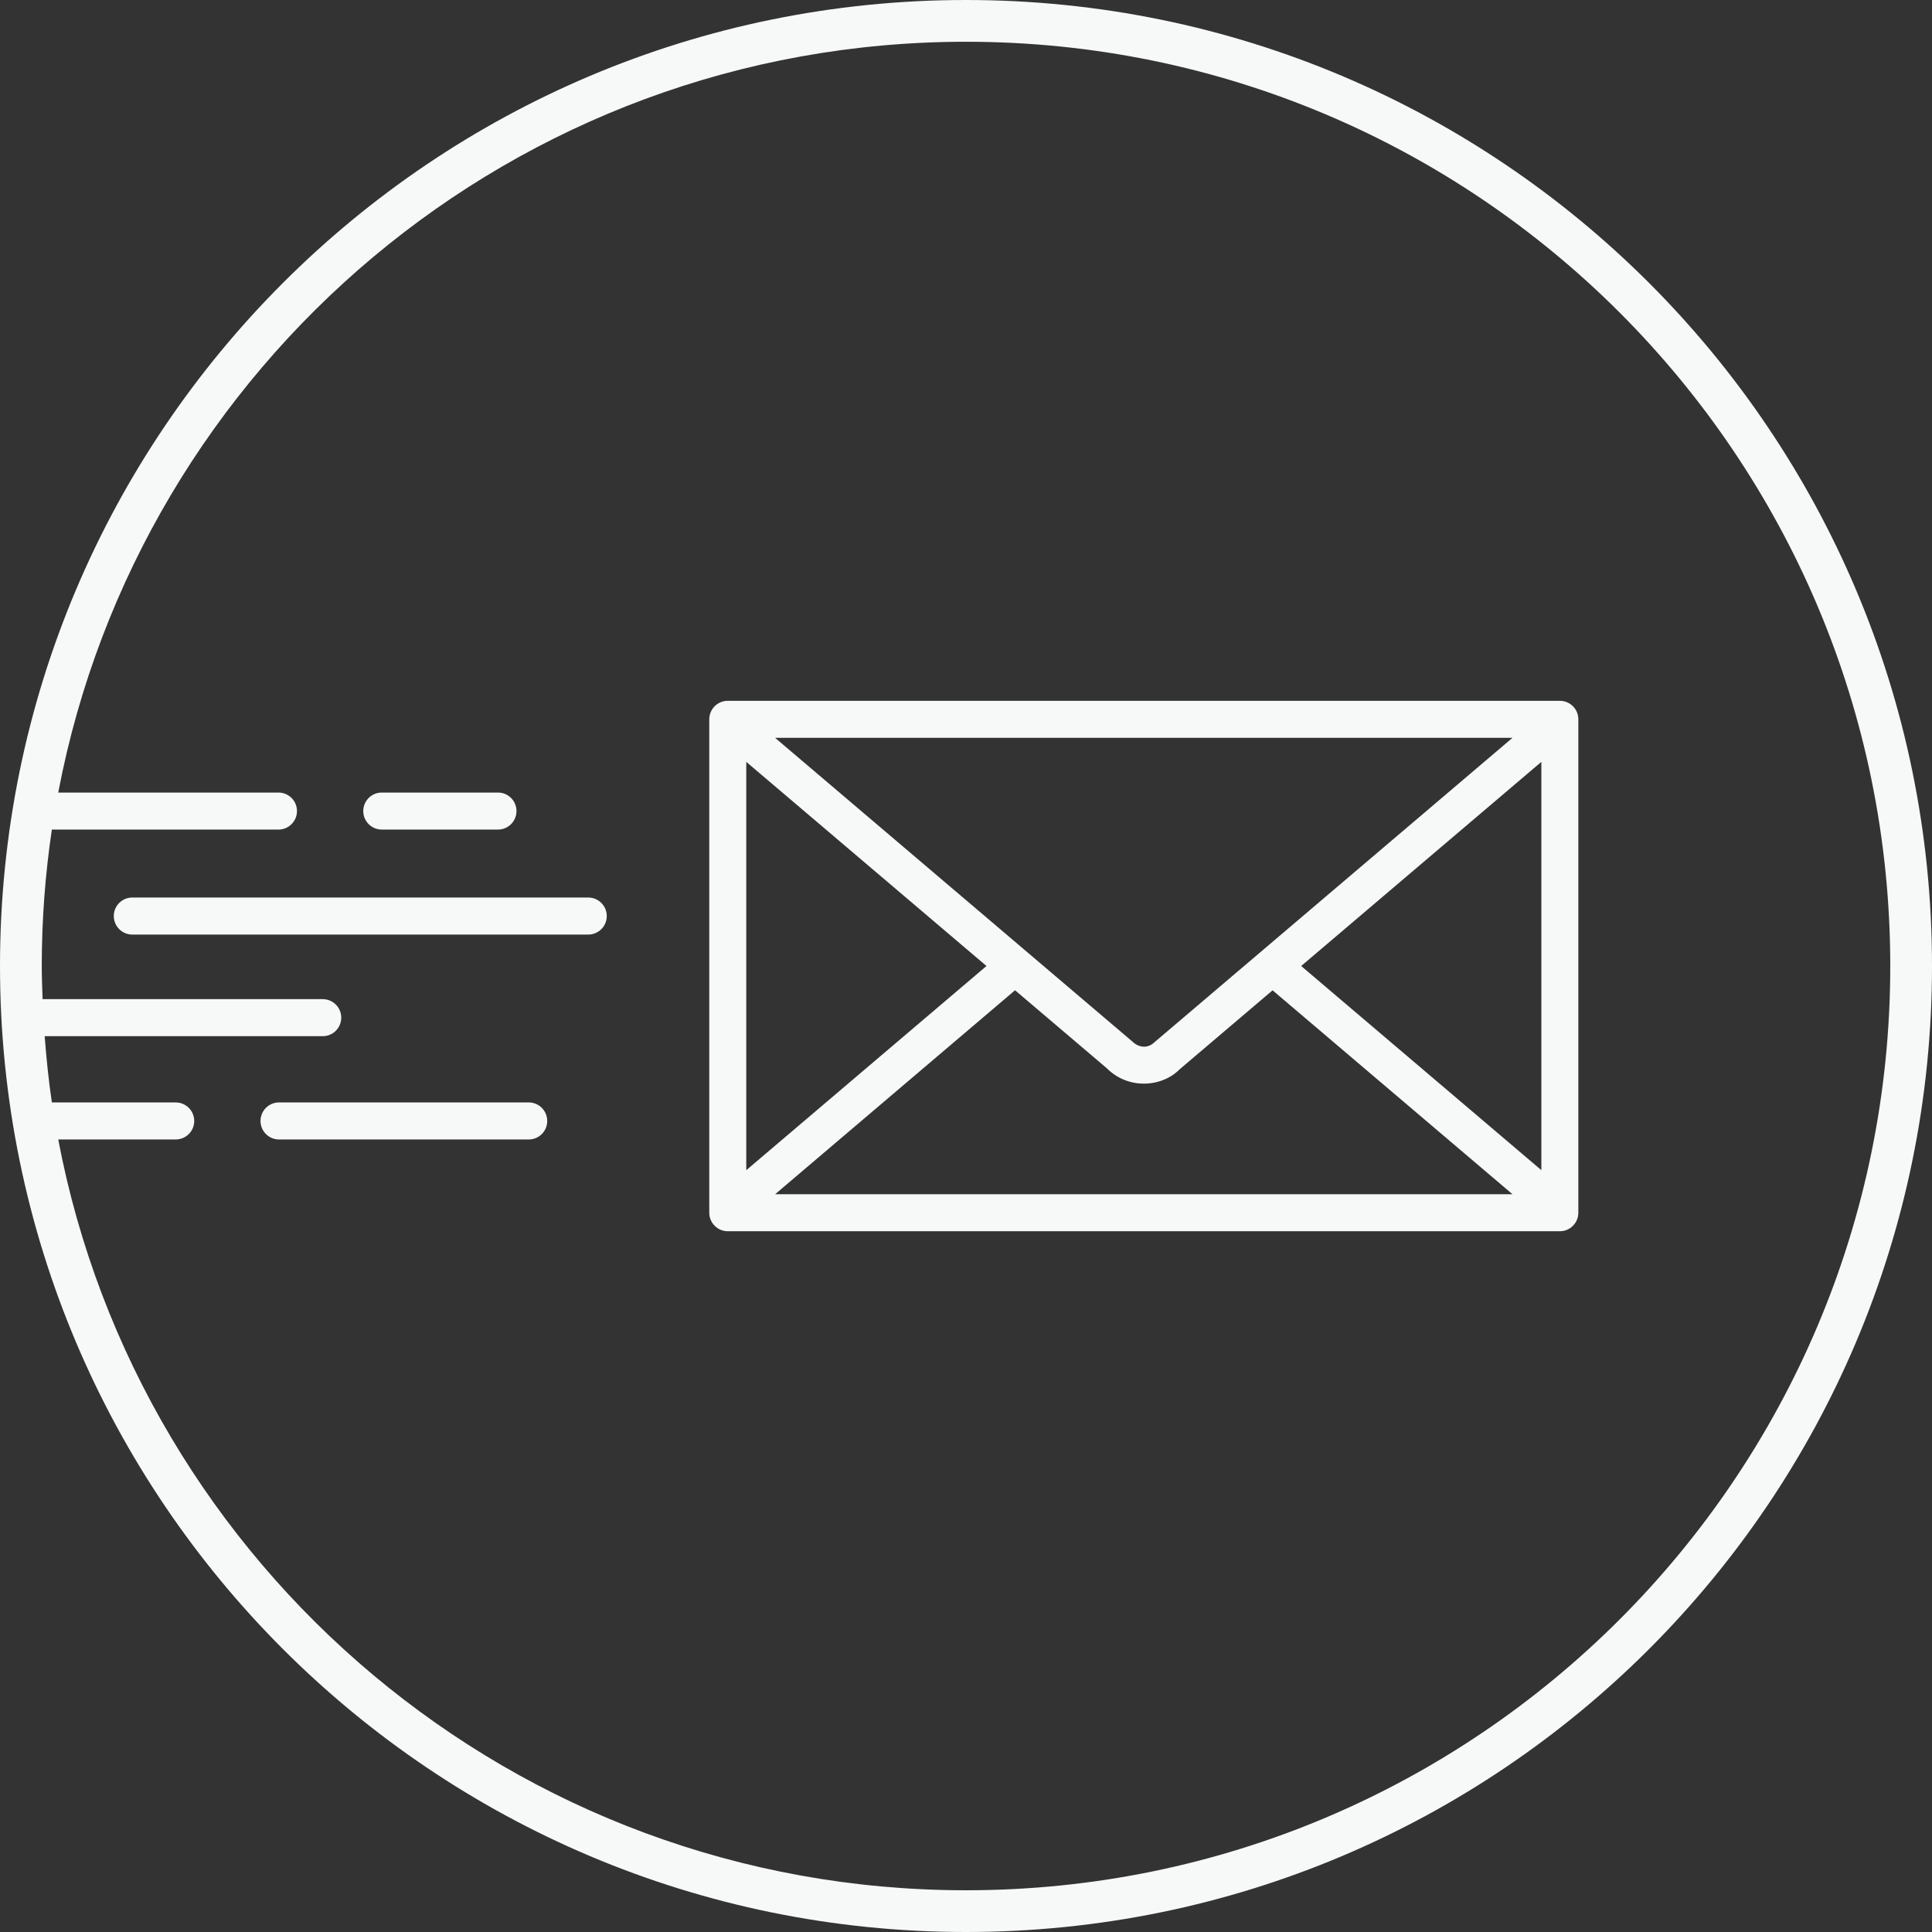 <?xml version="1.0" encoding="utf-8"?>
<!-- Generator: Adobe Illustrator 16.0.0, SVG Export Plug-In . SVG Version: 6.00 Build 0)  -->
<!DOCTYPE svg PUBLIC "-//W3C//DTD SVG 1.1//EN" "http://www.w3.org/Graphics/SVG/1.1/DTD/svg11.dtd">
<svg version="1.1" id="Layer_1" xmlns="http://www.w3.org/2000/svg" xmlns:xlink="http://www.w3.org/1999/xlink" x="0px" y="0px"
	 width="70px" height="70px" viewBox="0 0 70 70" enable-background="new 0 0 70 70" xml:space="preserve">
<rect x="0" y="0" width="70" height="70" fill="#333333" stroke="none"/>
<g>
	<path fill="#F7F8F8" d="M35,0C15.67,0,0,15.67,0,35s15.67,35,35,35c19.331,0,35-15.67,35-35S54.331,0,35,0z M35,68.488
		c-16.345,0-29.947-11.715-32.89-27.203h4.256c0.37,0,0.671-0.299,0.671-0.67s-0.301-0.672-0.671-0.672H1.879
		c-0.117-0.789-0.199-1.592-0.26-2.4h10.075c0.37,0,0.67-0.301,0.67-0.672c0-0.369-0.301-0.67-0.67-0.67H1.543
		C1.53,35.803,1.513,35.402,1.513,35c0-1.681,0.126-3.33,0.366-4.943h8.21c0.37,0,0.671-0.301,0.671-0.671
		c0-0.371-0.301-0.67-0.671-0.67H2.11C5.053,13.227,18.655,1.513,35,1.513c18.496,0,33.488,14.993,33.488,33.487
		S53.496,68.488,35,68.488z"/>
	<path fill="#F7F8F8" d="M56.516,25.392H26.368c-0.37,0-0.67,0.3-0.67,0.671v17.875c0,0.371,0.301,0.672,0.67,0.672h30.148
		c0.37,0,0.67-0.301,0.67-0.672V26.062C57.187,25.691,56.886,25.392,56.516,25.392z M41.833,37.758
		c-0.211,0.209-0.534,0.246-0.823-0.037L28.083,26.733h26.717L41.833,37.758z M35.742,35l-8.703,7.398V27.604L35.742,35z
		 M36.777,35.879l3.325,2.826c0.357,0.359,0.834,0.557,1.341,0.557c0.506,0,0.983-0.197,1.299-0.521l3.366-2.86l8.692,7.388H28.084
		L36.777,35.879z M47.144,35l8.702-7.396v14.793L47.144,35z"/>
	<path fill="#F7F8F8" d="M21.315,32.519H4.793c-0.37,0-0.67,0.3-0.67,0.671s0.301,0.671,0.67,0.671h16.521
		c0.37,0,0.67-0.3,0.67-0.671S21.685,32.519,21.315,32.519z"/>
	<path fill="#F7F8F8" d="M19.157,39.943h-9.048c-0.37,0-0.67,0.301-0.67,0.672s0.301,0.67,0.67,0.67h9.048
		c0.37,0,0.67-0.299,0.67-0.67S19.526,39.943,19.157,39.943z"/>
	<path fill="#F7F8F8" d="M13.832,30.057h4.211c0.37,0,0.67-0.301,0.67-0.671c0-0.371-0.301-0.67-0.67-0.67h-4.211
		c-0.37,0-0.67,0.299-0.67,0.67C13.161,29.756,13.462,30.057,13.832,30.057z"/>
</g>
</svg>
